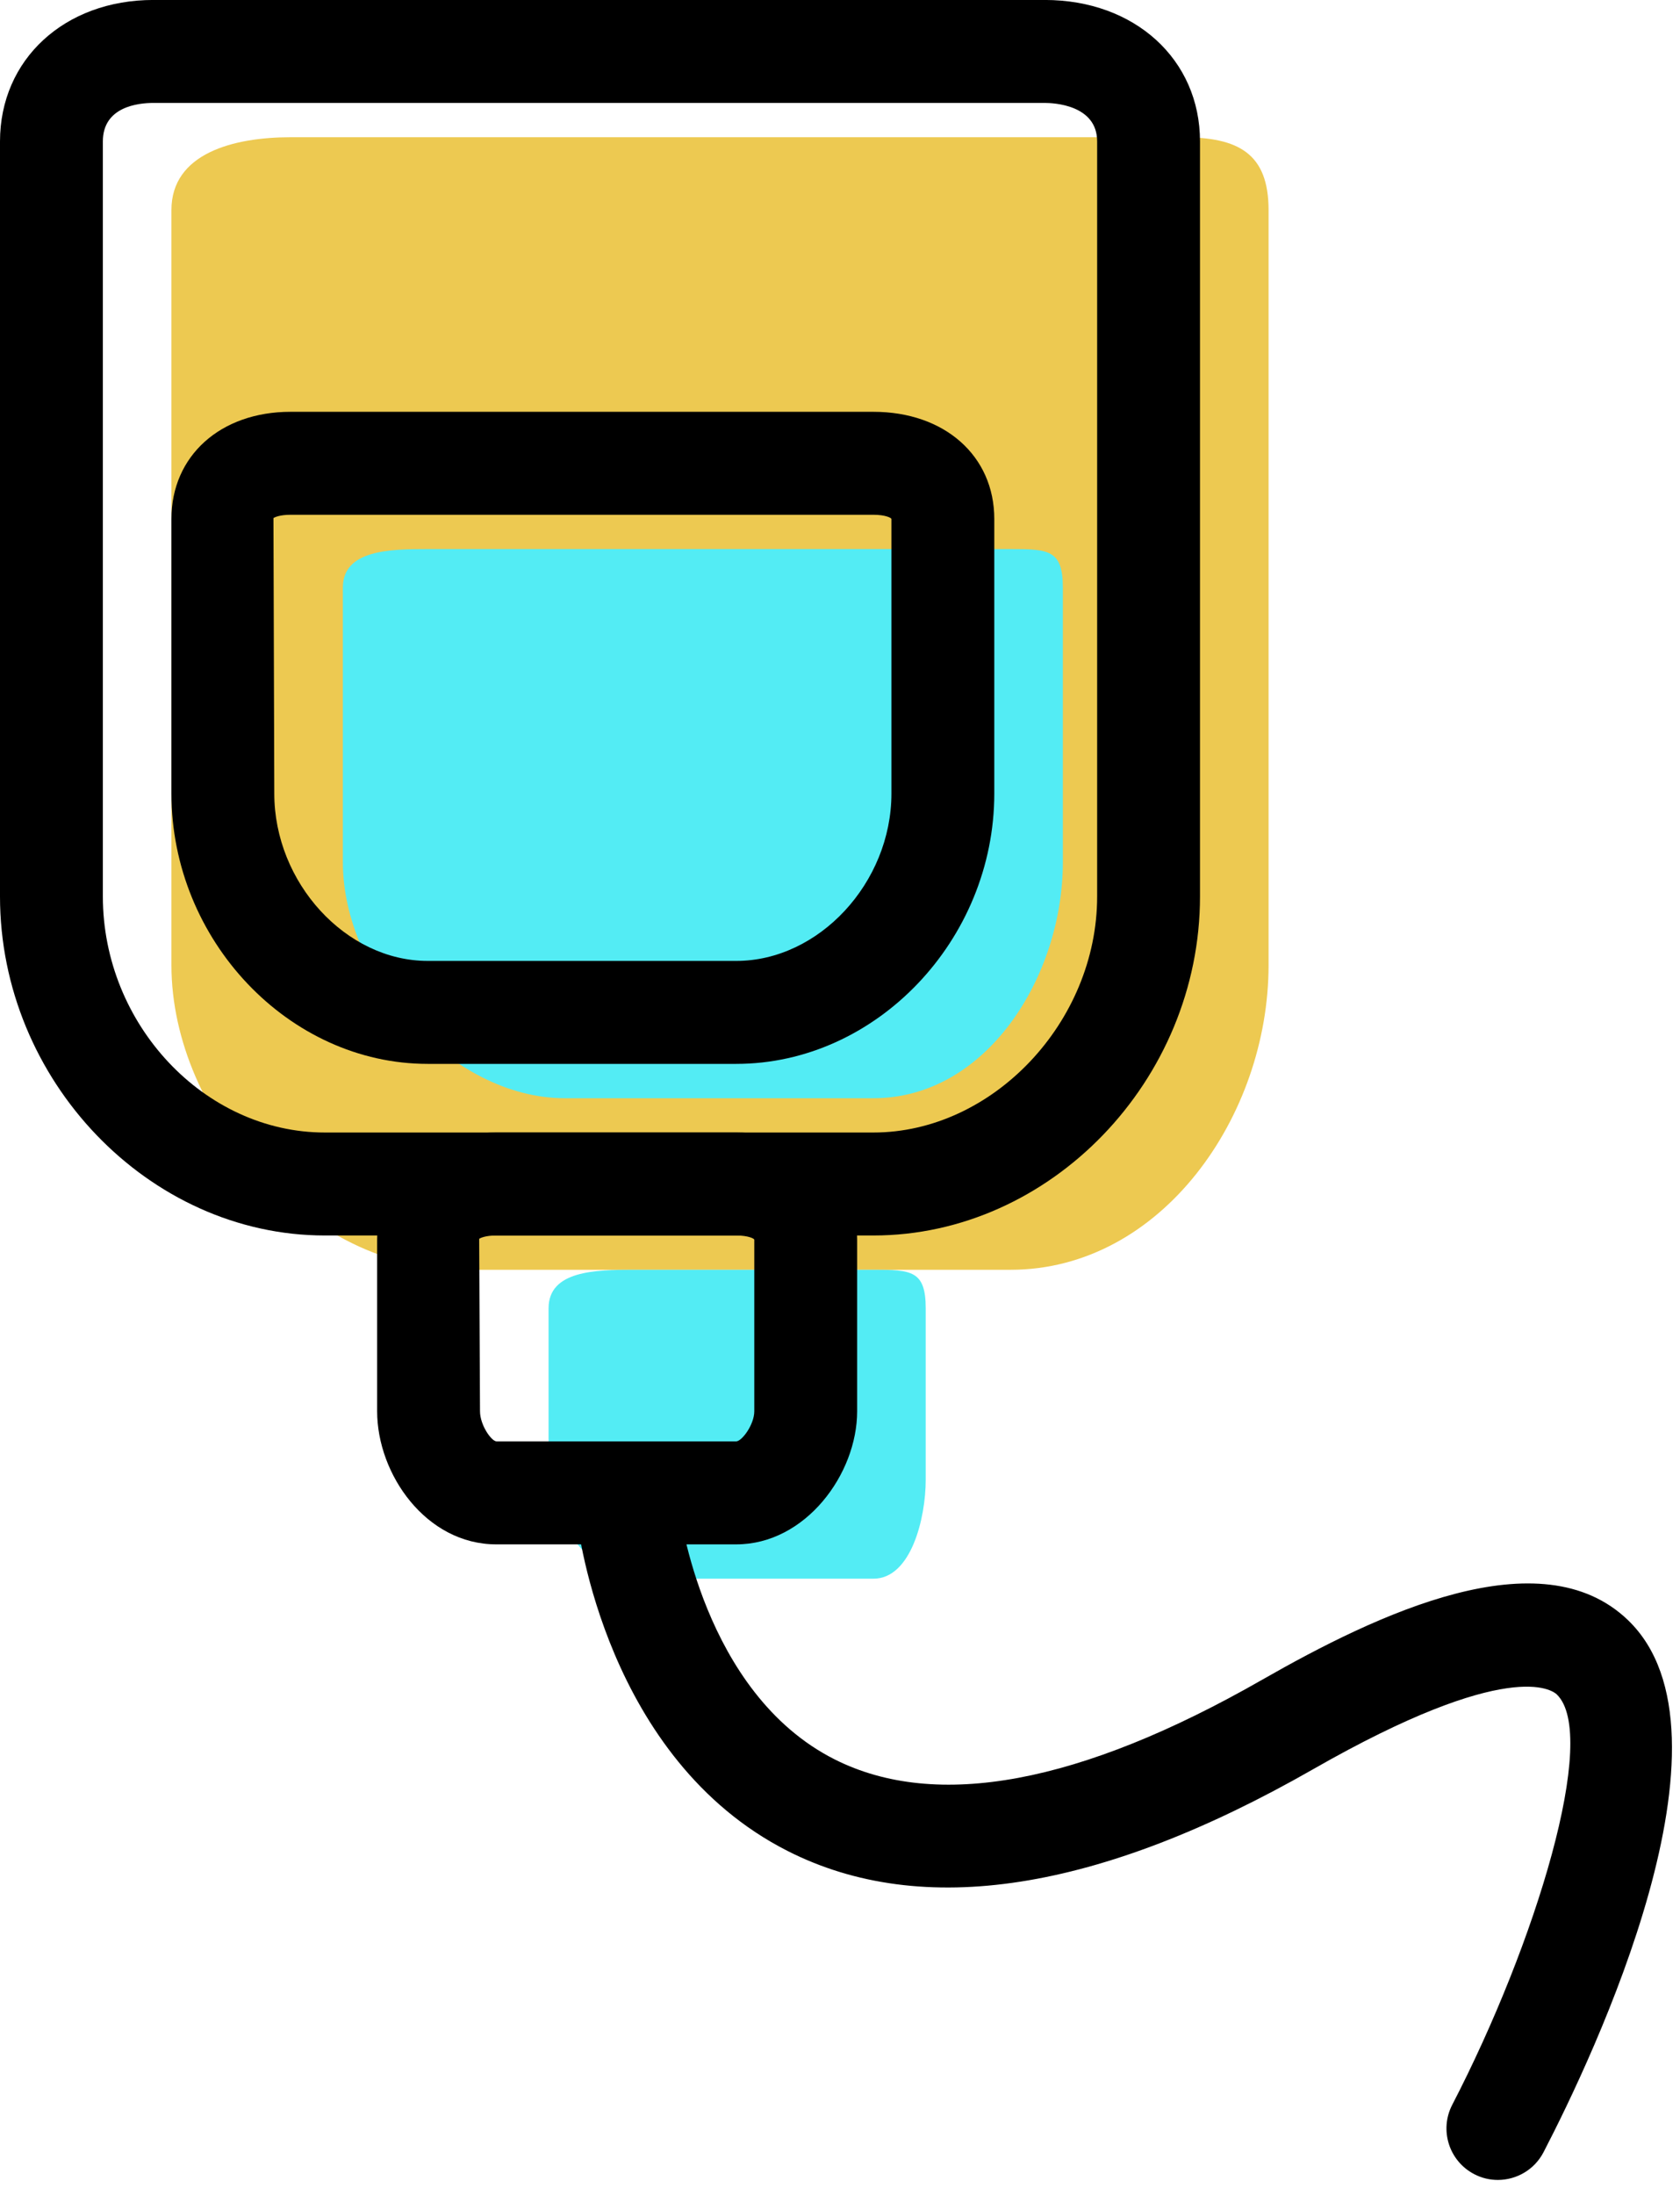 <svg xmlns="http://www.w3.org/2000/svg" xmlns:xlink="http://www.w3.org/1999/xlink" preserveAspectRatio="xMidYMid" width="49" height="64" viewBox="0 0 49 64">
  <defs>
    <style>

      .cls-3 {
        fill: #edc951;
      }

      .cls-4 {
        fill: #53ecf4;
      }

      .cls-6 {
        fill: #000000;
      }
    </style>
  </defs>
  <g id="group-16svg">
    <path d="M29.474,37.020 C29.474,37.020 13.474,37.020 13.474,37.020 C9.055,37.020 5.000,32.558 5.000,28.137 C5.000,28.137 5.000,6.125 5.000,6.125 C5.000,4.467 6.816,4.001 8.474,4.001 C8.474,4.001 34.474,4.001 34.474,4.001 C36.123,4.001 37.000,4.474 37.000,6.125 C37.000,6.125 37.000,28.137 37.000,28.137 C37.000,32.540 33.873,37.020 29.474,37.020 Z" id="path-1" class="cls-3" fill-rule="evenodd"/>
    <path d="M25.474,32.018 C25.474,32.018 16.474,32.018 16.474,32.018 C13.160,32.018 10.000,28.452 10.000,25.136 C10.000,25.136 10.000,17.131 10.000,17.131 C10.000,16.030 11.373,16.008 12.474,16.008 C12.474,16.008 29.474,16.008 29.474,16.008 C30.578,16.008 31.000,16.026 31.000,17.131 C31.000,17.131 31.000,25.136 31.000,25.136 C31.000,28.452 28.787,32.018 25.474,32.018 Z" id="path-2" class="cls-4" fill-rule="evenodd"/>
    <path d="M25.474,46.026 C25.474,46.026 18.474,46.026 18.474,46.026 C17.373,46.026 16.000,44.247 16.000,43.146 C16.000,43.146 16.000,38.143 16.000,38.143 C16.000,37.042 17.373,37.020 18.474,37.020 C18.474,37.020 25.474,37.020 25.474,37.020 C26.578,37.020 27.000,37.038 27.000,38.143 C27.000,38.143 27.000,43.146 27.000,43.146 C27.000,44.251 26.578,46.026 25.474,46.026 Z" id="path-3" class="cls-4" fill-rule="evenodd"/>
    <path d="M25.474,36.020 C25.474,36.020 9.474,36.020 9.474,36.020 C4.339,36.020 -0.000,31.494 -0.000,26.136 C-0.000,26.136 -0.000,4.123 -0.000,4.123 C-0.000,1.733 1.882,-0.001 4.474,-0.001 C4.474,-0.001 30.474,-0.001 30.474,-0.001 C33.097,-0.001 35.000,1.733 35.000,4.123 C35.000,4.123 35.000,26.136 35.000,26.136 C35.000,31.494 30.638,36.020 25.474,36.020 ZM4.474,3.001 C4.030,3.001 3.000,3.110 3.000,4.123 C3.000,4.123 3.000,26.136 3.000,26.136 C3.000,29.867 5.965,33.018 9.474,33.018 C9.474,33.018 25.474,33.018 25.474,33.018 C28.950,33.018 32.000,29.802 32.000,26.136 C32.000,26.136 32.000,4.123 32.000,4.123 C32.000,3.055 30.728,3.001 30.474,3.001 C30.474,3.001 4.474,3.001 4.474,3.001 Z" id="path-4" class="cls-6" fill-rule="evenodd"/>
    <path d="M21.474,31.017 C21.474,31.017 12.474,31.017 12.474,31.017 C8.423,31.017 5.000,27.407 5.000,23.134 C5.000,23.134 5.000,15.130 5.000,15.130 C5.000,13.291 6.429,12.006 8.474,12.006 C8.474,12.006 25.474,12.006 25.474,12.006 C27.550,12.006 29.000,13.291 29.000,15.130 C29.000,15.130 29.000,23.134 29.000,23.134 C29.000,27.407 25.554,31.017 21.474,31.017 ZM8.474,15.008 C8.164,15.008 8.007,15.080 7.976,15.105 C7.976,15.105 8.000,23.134 8.000,23.134 C8.000,25.735 10.091,28.015 12.474,28.015 C12.474,28.015 21.474,28.015 21.474,28.015 C23.885,28.015 26.000,25.735 26.000,23.134 C26.000,23.134 26.000,15.130 26.000,15.130 C25.997,15.098 25.823,15.008 25.474,15.008 C25.474,15.008 8.474,15.008 8.474,15.008 Z" id="path-5" class="cls-6" fill-rule="evenodd"/>
    <path d="M21.474,45.025 C21.474,45.025 14.474,45.025 14.474,45.025 C12.427,45.025 11.000,42.980 11.000,41.145 C11.000,41.145 11.000,36.142 11.000,36.142 C11.000,34.303 12.429,33.018 14.474,33.018 C14.474,33.018 21.474,33.018 21.474,33.018 C23.550,33.018 25.000,34.303 25.000,36.142 C25.000,36.142 25.000,41.145 25.000,41.145 C25.000,42.977 23.492,45.025 21.474,45.025 ZM14.474,36.020 C14.164,36.020 14.007,36.092 13.976,36.118 C13.976,36.118 14.000,41.144 14.000,41.144 C14.000,41.543 14.331,42.023 14.487,42.023 C14.487,42.023 21.469,42.023 21.469,42.023 C21.638,42.023 22.000,41.533 22.000,41.145 C22.000,41.145 22.000,36.142 22.000,36.142 C21.997,36.110 21.823,36.020 21.474,36.020 C21.474,36.020 14.474,36.020 14.474,36.020 Z" id="path-6" class="cls-6" fill-rule="evenodd"/>
    <path d="M43.687,63.555 C43.455,63.555 43.219,63.502 42.998,63.386 C42.263,63.005 41.976,62.099 42.357,61.364 C44.794,56.660 46.645,50.590 45.405,49.399 C45.278,49.280 44.013,48.314 38.299,51.581 C32.052,55.152 26.896,55.955 22.972,53.964 C17.681,51.279 16.866,44.592 16.834,44.309 C16.740,43.485 17.332,42.742 18.155,42.649 C18.980,42.552 19.719,43.146 19.814,43.967 C19.814,43.967 19.814,43.967 19.814,43.967 C19.820,44.021 20.495,49.354 24.344,51.294 C27.311,52.789 31.504,52.009 36.810,48.974 C40.171,47.053 44.932,44.782 47.483,47.234 C50.940,50.557 46.472,59.947 45.020,62.746 C44.753,63.260 44.229,63.555 43.687,63.555 Z" id="path-7" class="cls-6" fill-rule="evenodd"/>
  </g>
</svg>
